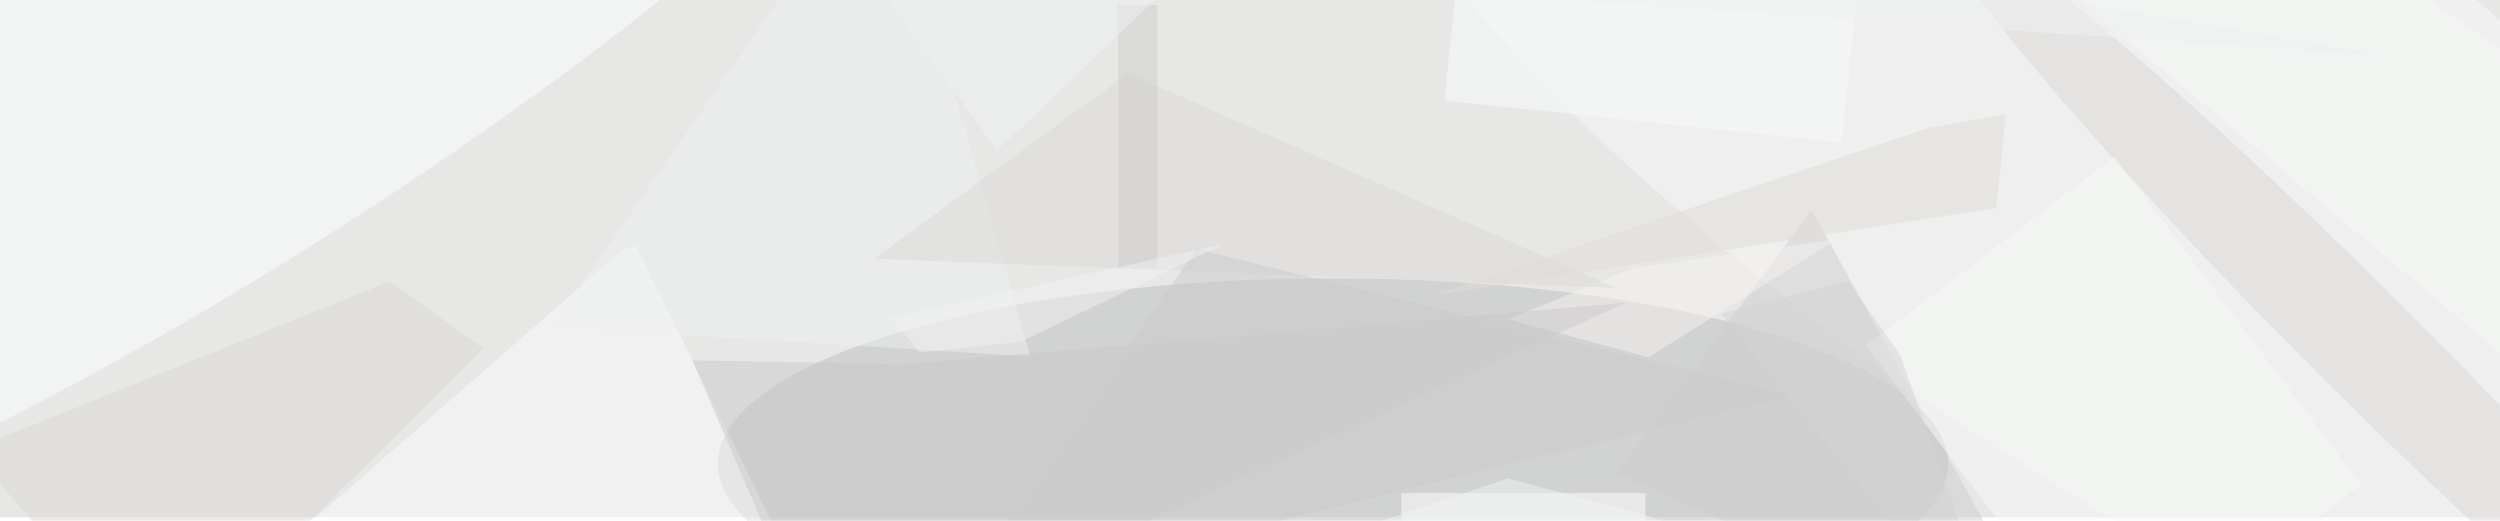 <svg xmlns="http://www.w3.org/2000/svg" viewBox="0 0 2880 600"><filter id="b"><feGaussianBlur stdDeviation="12" /></filter><path fill="#e7e7e6" d="M0 0h2880v596H0z"/><g filter="url(#b)" transform="translate(5.6 5.6) scale(11.25)" fill-opacity=".5"><ellipse fill="#bdbebe" cx="136" cy="47" rx="63" ry="19"/><ellipse fill="#f7f8f7" rx="1" ry="1" transform="matrix(16.687 -26.397 85.664 54.155 223.5 20.7)"/><ellipse fill="#feffff" rx="1" ry="1" transform="rotate(147.9 8.9 6) scale(97.241 21.749)"/><path fill="#fcfdfc" d="M63 25.3L15.8 66.5 79 53.9 64.6 24.6z"/><ellipse fill="#ddd8d7" rx="1" ry="1" transform="matrix(3.878 -3.892 43.108 42.958 241.4 34.5)"/><path fill="#fff" d="M143 50h25v3h-25z"/><path fill="#cfcecf" d="M165 48l20-27 26 47z"/><path fill="#ddd9d4" d="M39.4 28.3L-3.5 45.6 16 68l33-32.8z"/><path fill="#f8f3f2" d="M168.3 36.1L154 32.2l12.5-5.2 21.1-3z"/><path fill="#eff0f0" d="M56 33l34-49 15 52z"/><path fill="#dcdad8" d="M89 26l26-19 50 22z"/><path fill="#f8faf9" d="M215.9 68.4l-25.3-33.5L216 15.6l25.3 33.5z"/><path fill="#cccbcc" d="M91.8 36.8l74.2-6.3L84 68 70.4 36.4z"/><path fill="#fafdfc" d="M190.6-9.8l-2.5 23.9-40.7-4.3 2.5-23.9z"/><path fill="#e2dcd9" d="M197 12.6l-51 17.2 57.9-9 1-9.6z"/><path fill="#f8faf9" d="M262 41.1L209.3-3.2l16.7-20 52.9 44.4z"/><path fill="#cdcccc" d="M122 25L97 61l86-21z"/><path fill="#cfcecd" d="M114 0h4v27h-4z"/><path fill="#f2f3f3" d="M104 34.5l-10.3 1.1-3-3.6 34.1-7.5z"/><path fill="#d5d5d5" d="M188.8 28.3l-13.1 3.3L205.4 68l-11.3-32.1z"/><path fill="#f3f6f4" d="M153.9 48.5l-32.6 11 73.8 1.7-27.3-9z"/><path fill="#f1f2f3" d="M87-5.4l14.6 20.3L131.9-14l113 19.3z"/></g></svg>